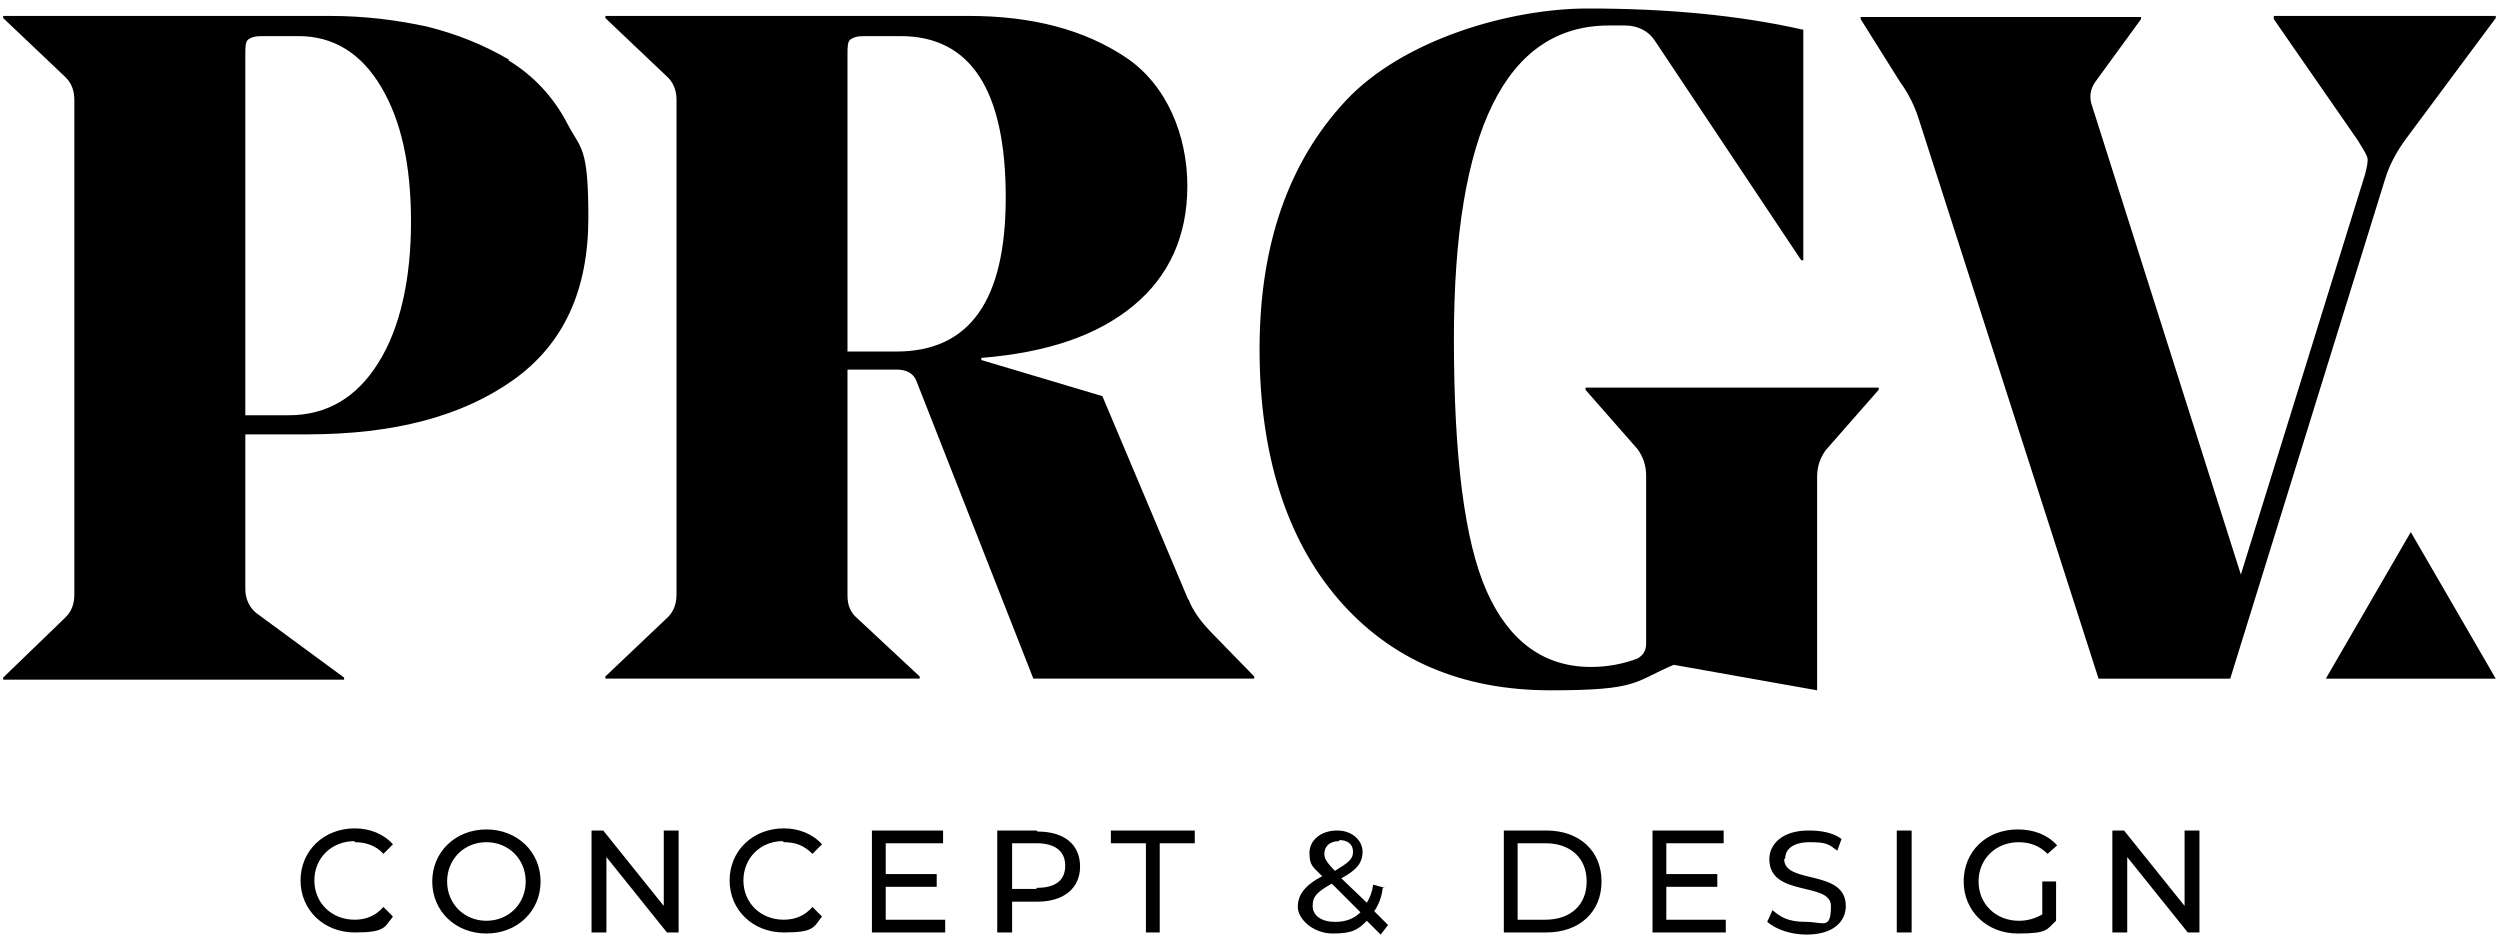 <?xml version="1.0" encoding="UTF-8"?>
<svg xmlns="http://www.w3.org/2000/svg" version="1.1" viewBox="0 0 235.4 88.7">
  <!-- Generator: Adobe Illustrator 28.6.0, SVG Export Plug-In . SVG Version: 1.2.0 Build 709)  -->
  <g>
    <g id="Layer_1">
      <path d="M97.6,78.2h-3.7v9.6h1.4v-2.9h2.4c2.5,0,4-1.3,4-3.3,0-2.1-1.5-3.3-4-3.3ZM97.6,83.7h-2.3v-4.3h2.3c1.8,0,2.7.8,2.7,2.1,0,1.4-.9,2.1-2.7,2.1ZM45.8,78.1c-2.9,0-5.1,2.1-5.1,4.9s2.2,4.9,5.1,4.9,5.1-2.1,5.1-4.9c0-2.8-2.2-4.9-5.1-4.9ZM45.8,86.7c-2.1,0-3.7-1.6-3.7-3.7s1.6-3.7,3.7-3.7,3.7,1.6,3.7,3.7-1.6,3.7-3.7,3.7ZM104.6,79.4h3.3v8.4h1.3v-8.4h3.3v-1.2h-7.9v1.2h0ZM83.4,83.5h4.8v-1.2h-4.8v-2.9h5.4v-1.2h-6.7v9.6h6.9v-1.2h-5.6v-3.1ZM33.4,79.3c1,0,2,.3,2.7,1.1l.9-.9c-.9-1-2.2-1.5-3.6-1.5-2.9,0-5.1,2.1-5.1,4.9s2.2,4.9,5.1,4.9,2.8-.5,3.6-1.5l-.9-.9c-.7.8-1.6,1.2-2.7,1.2-2.2,0-3.8-1.6-3.8-3.7s1.6-3.7,3.8-3.7ZM47.9,5.6c-2.4-1.4-4.9-2.4-7.7-3.1-2.8-.6-5.8-1-9.1-1H.3v.2l5.9,5.6c.5.5.8,1.2.8,2.1v46.6c0,.9-.3,1.6-.8,2.1L.3,63.8v.2h32.1v-.2l-8.3-6.1c-.6-.5-1-1.3-1-2.2v-14.6h5.8c8.2,0,14.6-1.7,19.4-5.1,4.8-3.4,7.1-8.5,7.1-15.3s-.7-6.4-2-8.9c-1.3-2.5-3.2-4.5-5.5-5.9ZM35.6,34.2c-2,3.2-4.8,4.9-8.4,4.9h-4.1V5.1c0-.7,0-1.2.3-1.4s.6-.3,1.3-.3h3.4c3.3,0,5.9,1.6,7.8,4.8,1.9,3.2,2.8,7.4,2.8,12.7s-1,10-3.1,13.3ZM73.8,79.3c1.1,0,1.9.3,2.7,1.1l.9-.9c-.9-1-2.2-1.5-3.6-1.5-2.9,0-5.1,2.1-5.1,4.9s2.2,4.9,5.1,4.9,2.8-.5,3.6-1.5l-.9-.9c-.7.8-1.6,1.2-2.7,1.2-2.2,0-3.8-1.6-3.8-3.7,0-2.1,1.6-3.7,3.7-3.7ZM62.5,85.3l-5.7-7.1h-1.1v9.6h1.4v-7.1l5.7,7.1h1.1v-9.6h-1.4v7.1h0ZM168.1,80.8c0-.8.7-1.5,2.3-1.5s1.8.2,2.6.8l.4-1.1c-.8-.6-1.9-.8-3.1-.8-2.5,0-3.7,1.3-3.7,2.7,0,3.6,5.8,2.1,5.8,4.4s-.7,1.5-2.4,1.5-2.4-.5-3.1-1.1l-.5,1.1c.8.7,2.2,1.2,3.7,1.2,2.5,0,3.7-1.2,3.7-2.7,0-3.5-5.8-2-5.8-4.4ZM190,79.3c1.1,0,2,.3,2.8,1.1l.9-.8c-.9-1-2.2-1.5-3.7-1.5-3,0-5.1,2.1-5.1,4.9s2.2,4.9,5.1,4.9,2.7-.4,3.6-1.2v-3.7h-1.3v3.1c-.7.4-1.4.6-2.2.6-2.2,0-3.8-1.6-3.8-3.7,0-2.1,1.6-3.7,3.8-3.7ZM205.7,85.3l-5.7-7.1h-1.1v9.6h1.4v-7.1l5.7,7.1h1.1v-9.6h-1.4v7.1h0ZM227,50.1l-4,6.9-4,6.9h16l-4-6.9-4-6.9ZM214.1,1.6v.2l7.9,11.4c.5.8.8,1.3.9,1.6s0,.8-.2,1.6l-11.7,37.7-14-44.1c-.3-.8-.2-1.6.3-2.3l4.3-5.9v-.2h-26.4v.2l3.7,5.9c.8,1.1,1.4,2.3,1.8,3.6l16.9,52.6h12.4l14.6-47.1c.4-1.3,1.1-2.6,2-3.8l8.4-11.3v-.2h-20.9ZM111.9,56.5l-8.1-19.2-11.4-3.4v-.2c6.2-.5,10.9-2.1,14.3-4.9s5.1-6.6,5.1-11.3-1.9-9.5-5.8-12.1c-3.9-2.6-8.8-3.9-14.8-3.9h-34.2v.2l5.9,5.6c.5.5.8,1.2.8,2.1v46.6c0,.9-.3,1.6-.8,2.1l-5.9,5.6v.2h29.6v-.2l-5.9-5.5c-.6-.5-.9-1.2-.9-2.1v-21.3h4.6c.9,0,1.6.3,1.9,1.1l11,28h20.8v-.2l-3.8-3.9c-1.2-1.2-2-2.3-2.4-3.4ZM84.4,33.1h-4.6V5.1c0-.7,0-1.2.3-1.4s.6-.3,1.3-.3h3.4c6.6,0,9.9,5.1,9.9,15.2,0,9.7-3.4,14.5-10.3,14.5ZM178.6,87.8h1.4v-9.6h-1.4v9.6h0ZM130.4,83.6l-1.1-.3c-.1.7-.3,1.2-.6,1.7l-2.4-2.3c1.5-.8,2-1.5,2-2.5s-.9-2-2.4-2-2.6.9-2.6,2.1.3,1.3,1.2,2.2c-1.7.9-2.3,1.8-2.3,2.9s1.4,2.5,3.3,2.5,2.4-.4,3.2-1.2l1.3,1.3.7-.9-1.3-1.3c.4-.6.7-1.3.8-2.2ZM126.1,79.1c.8,0,1.3.4,1.3,1.1s-.4,1-1.7,1.8c-.8-.8-1-1.2-1-1.6,0-.7.5-1.2,1.4-1.2ZM125.7,86.8c-1.3,0-2.1-.6-2.1-1.5s.4-1.3,1.8-2.1l2.7,2.7c-.6.6-1.4.9-2.3.9ZM145.6,78.2h-4v9.6h4c3.1,0,5.2-1.9,5.2-4.8s-2.1-4.8-5.2-4.8ZM145.5,86.6h-2.6v-7.2h2.6c2.4,0,3.9,1.4,3.9,3.6,0,2.2-1.5,3.6-3.9,3.6ZM156.9,83.5h4.8v-1.2h-4.8v-2.9h5.4v-1.2h-6.7v9.6h6.9v-1.2h-5.6v-3.1h0ZM149.2,36.6l5,5.7c.5.7.8,1.5.8,2.5v15.8c0,.7-.3,1.1-.8,1.4-1.3.5-2.8.8-4.4.8-4.4,0-7.7-2.4-9.8-7.1-2.1-4.7-3.1-12.7-3.1-23.8,0-19.6,4.9-29.5,14.6-29.5h1.5c1.2,0,2.2.5,2.8,1.4l13.8,20.7h.2V2.8c-6.2-1.4-13-2-20.3-2s-17.4,2.9-22.8,8.7c-5.4,5.8-8.1,13.6-8.1,23.4s2.5,17.8,7.4,23.5c4.9,5.7,11.6,8.6,20,8.6s7.8-.8,11.6-2.4l13.5,2.4v-20.1c0-1,.3-1.8.8-2.5l5-5.7v-.2h-27.6v.2h0Z"/>
    </g>
  </g>
</svg>